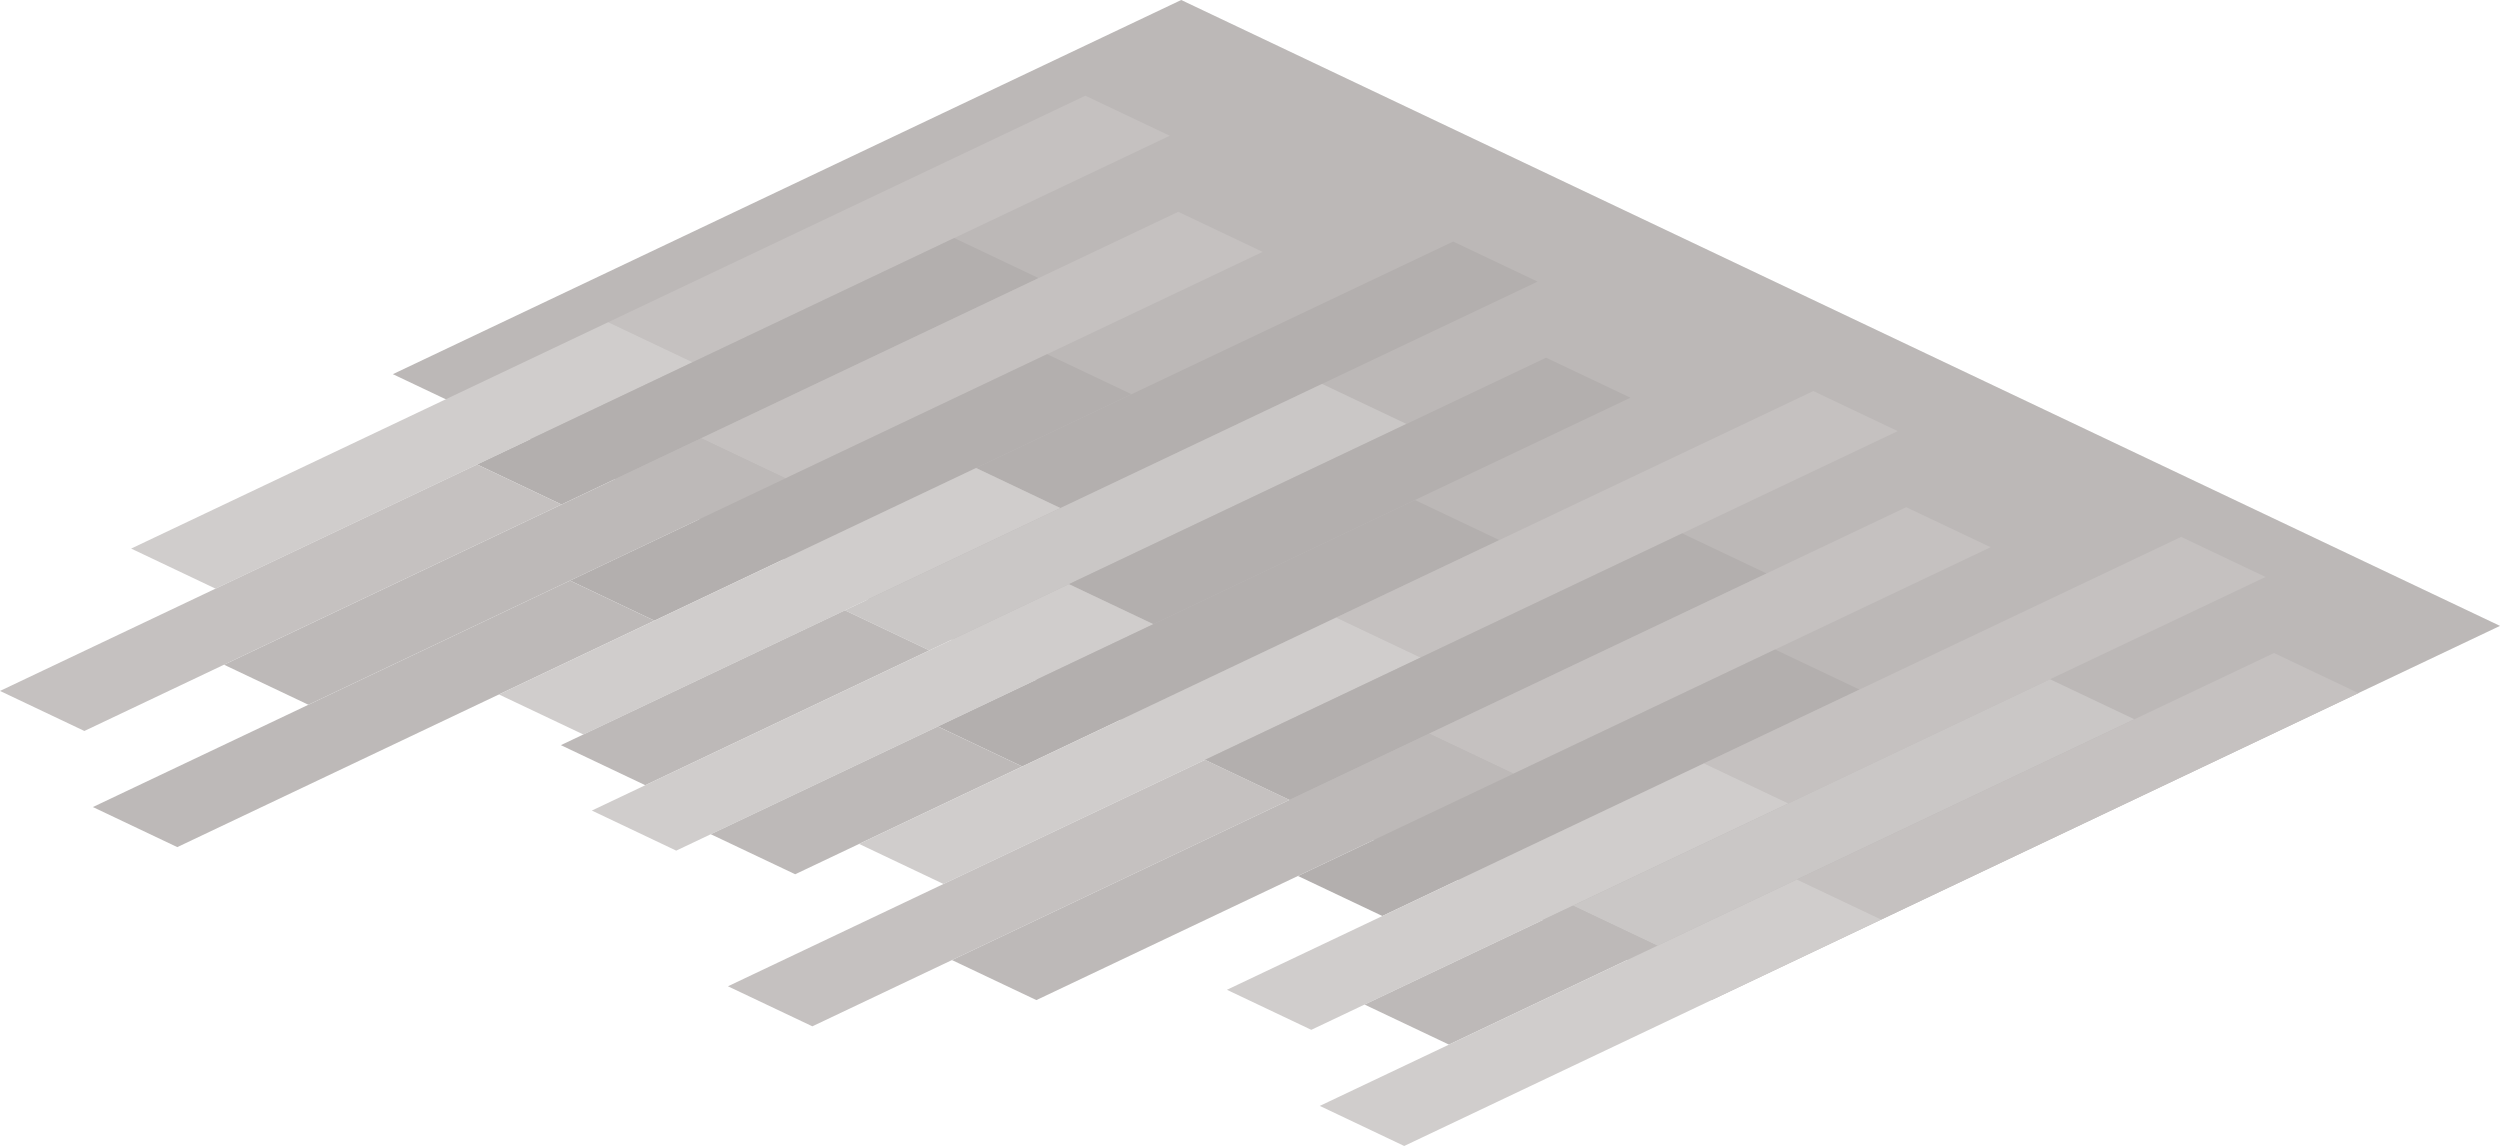 <?xml version="1.0" encoding="UTF-8"?><svg id="uuid-5fe4ec05-b5f1-4d22-b708-9e42dbbf770c" xmlns="http://www.w3.org/2000/svg" viewBox="0 0 626.39 287.13"><g id="uuid-205ec692-a78e-4491-bdcb-55773720af75"><polygon points="428.85 250.57 98.43 93.75 295.96 0 626.39 156.82 428.85 250.57" style="fill:#bcb8b7;"/><polygon points="271.94 23.98 152.4 80.72 173.54 90.75 293.09 34.01 271.94 23.98" style="fill:#c5c1c0;"/><polygon points="152.4 80.72 32.86 137.45 54 147.49 173.54 90.75 152.4 80.72" style="fill:#d0cdcc;"/><polygon points="239.09 59.64 119.54 116.38 140.69 126.41 260.23 69.68 239.09 59.64" style="fill:#b3afae;"/><polygon points="119.54 116.38 0 173.12 21.14 183.15 140.69 126.41 119.54 116.38" style="fill:#c5c1c0;"/><polygon points="295.22 53.07 175.67 109.81 196.82 119.85 316.36 63.11 295.22 53.07" style="fill:#c5c1c0;"/><polygon points="175.67 109.81 56.13 166.55 77.27 176.58 196.82 119.85 175.67 109.81" style="fill:#bdb9b8;"/><polygon points="262.36 88.74 142.82 145.47 163.96 155.51 283.51 98.77 262.36 88.74" style="fill:#b3afae;"/><polygon points="142.82 145.47 23.27 202.21 44.42 212.25 163.96 155.51 142.82 145.47" style="fill:#bdb9b8;"/><polygon points="364.1 60.52 244.56 117.26 265.7 127.3 385.25 70.56 364.1 60.52" style="fill:#b3afae;"/><polygon points="244.56 117.26 125.01 174 146.16 184.03 265.7 127.3 244.56 117.26" style="fill:#d0cdcc;"/><polygon points="331.25 96.19 211.7 152.92 232.85 162.96 352.39 106.22 331.25 96.19" style="fill:#cac7c6;"/><polygon points="161.68 196.74 232.85 162.96 211.7 152.92 140.53 186.7 161.68 196.74" style="fill:#bdb9b8;"/><polygon points="387.38 89.62 267.83 146.36 288.98 156.39 408.52 99.65 387.38 89.62" style="fill:#b3afae;"/><polygon points="267.83 146.36 148.29 203.09 169.43 213.13 288.98 156.39 267.83 146.36" style="fill:#d0cdcc;"/><polygon points="354.52 125.28 234.98 182.02 256.12 192.05 375.67 135.32 354.52 125.28" style="fill:#b3afae;"/><polygon points="234.98 182.02 178.09 209.02 199.24 219.05 256.12 192.05 234.98 182.02" style="fill:#bdb9b8;"/><polygon points="454.34 97.98 334.79 154.72 355.94 164.75 475.48 108.02 454.34 97.98" style="fill:#c5c1c0;"/><polygon points="334.79 154.72 215.25 211.45 236.39 221.49 355.94 164.75 334.79 154.72" style="fill:#d0cdcc;"/><polygon points="421.48 133.64 301.94 190.38 323.08 200.42 442.63 143.68 421.48 133.64" style="fill:#b3afae;"/><polygon points="301.94 190.38 182.39 247.12 203.54 257.15 323.08 200.42 301.94 190.38" style="fill:#c5c1c0;"/><polygon points="477.61 127.08 358.07 183.81 379.21 193.85 498.76 137.11 477.61 127.08" style="fill:#c5c1c0;"/><polygon points="358.07 183.81 238.52 240.55 259.67 250.58 379.21 193.85 358.07 183.81" style="fill:#bdb9b8;"/><polygon points="444.76 162.74 325.21 219.48 346.36 229.51 465.9 172.77 444.76 162.74" style="fill:#b3afae;"/><polygon points="546.5 134.52 426.95 191.26 448.1 201.3 567.64 144.56 546.5 134.52" style="fill:#c5c1c0;"/><polygon points="426.95 191.26 307.41 248 328.55 258.03 448.1 201.3 426.95 191.26" style="fill:#d0cdcc;"/><polygon points="513.64 170.19 394.1 226.93 415.24 236.96 534.79 180.22 513.64 170.19" style="fill:#cac7c6;"/><polygon points="363.04 261.73 415.24 236.96 394.1 226.93 341.9 251.7 363.04 261.73" style="fill:#bdb9b8;"/><polygon points="569.77 163.62 450.23 220.36 471.37 230.39 590.92 173.66 569.77 163.62" style="fill:#c5c1c0;"/><polygon points="450.23 220.36 330.68 277.09 351.83 287.13 471.37 230.39 450.23 220.36" style="fill:#d0cdcc;"/></g></svg>